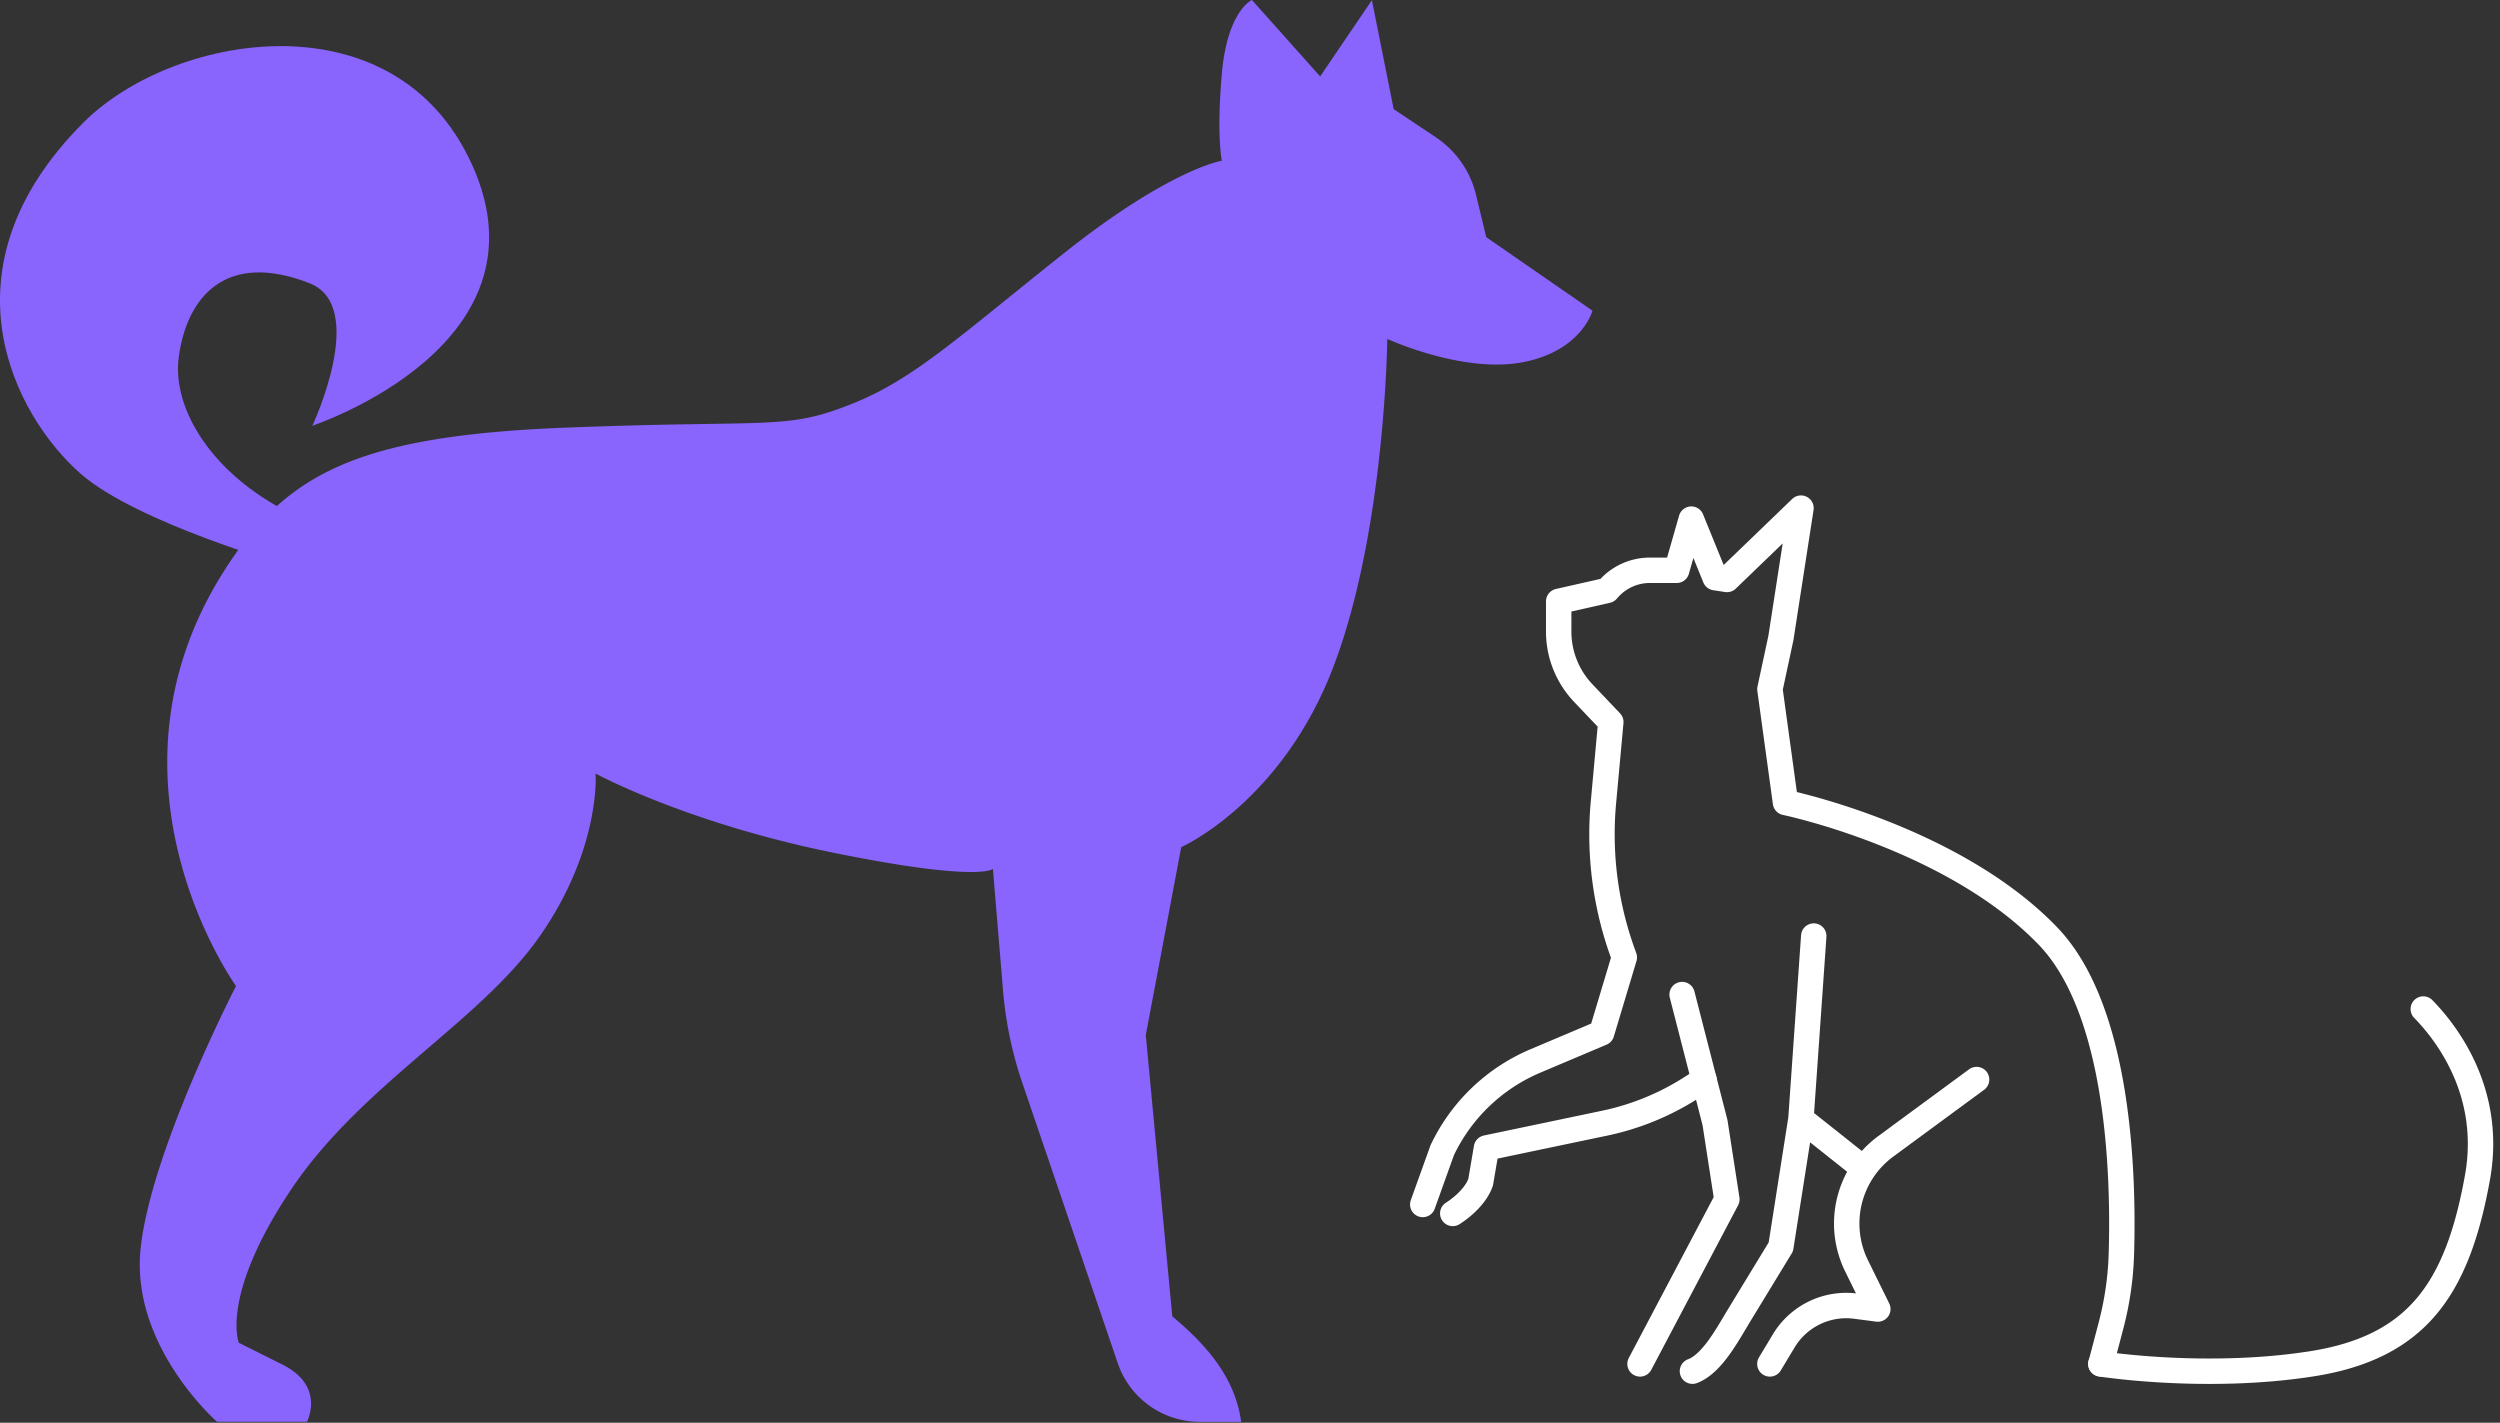 <svg xmlns="http://www.w3.org/2000/svg" fill="none" viewBox="0 0 246 140">
  <rect x="0" y="0" width="246" height="140" fill="#333333" stroke="none"/>
  <path fill="#8965FD" d="M123.179 0s-2.411 1.076-2.949 7.234c-.538 6.16 0 8.58 0 8.58s-5.092.806-15.545 9.108c-10.452 8.31-14.692 12.299-20.573 14.701-6.795 2.77-7.826 1.65-28.463 2.457-20.636.807-27.512 4.599-33.5 13.94-13.403 20.905 1.075 41.004 1.075 41.004s-8.31 16.082-9.377 25.728c-1.075 9.646 7.504 17.149 7.504 17.149h8.848s1.873-3.487-2.412-5.629l-4.285-2.143s-1.873-4.554 5.092-15.007c6.965-10.452 18.763-16.611 24.653-25.19 5.89-8.58 5.36-15.814 5.36-15.814s8.849 4.823 23.317 7.773c14.47 2.949 15.778 1.613 15.778 1.613l.995 11.96c.26 3.092.888 6.14 1.892 9.071l9.395 27.593a8.528 8.528 0 0 0 8.068 5.782h4.079c-.583-4.285-3.326-7.503-6.778-10.381l-2.608-27.673 3.487-18.494s9.897-4.393 14.989-17.786c5.092-13.393 5.289-32.228 5.289-32.228s7.333 3.389 13.223 2.313c5.898-1.076 6.965-5.092 6.965-5.092l-10.453-7.234-1.004-4.169a9.486 9.486 0 0 0-3.953-5.656l-4.151-2.77L134.995.018l-5.092 7.503-6.697-7.503-.027-.018Z"/>
  <path fill="#8965FD" d="M28.582 55.74s-15.096-4.268-20.636-9.117c-6.437-5.63-14.209-20.1.269-34.568C16.884 3.386 38.058-.388 46 15.273 55.378 33.767 30.734 41.89 30.734 41.89s5.54-11.743-.278-14.02c-8.23-3.219-12.057 1.335-12.864 7.234-.708 5.182 3.37 11.591 10.874 15.347 4.778 2.385.116 5.29.116 5.29Z"/>
  <path stroke="#fff" stroke-linecap="round" stroke-linejoin="round" stroke-width="2.5" d="m182.99 114.682-5.771-4.584M161.379 134.208l8.545-16.194-1.168-7.557-3.237-12.592M178.473 92.107l-1.261 17.992-1.977 12.592-4.028 6.612c-1.211 1.989-2.719 4.887-4.671 5.622M174.156 134.209l1.36-2.261a7.179 7.179 0 0 1 7.086-3.423l2.175.284-2.088-4.244a9.43 9.43 0 0 1 2.879-11.771l8.928-6.567"/>
  <path stroke="#fff" stroke-linecap="round" stroke-linejoin="round" stroke-width="2.5" d="m139.999 118.52 1.915-5.338a17.85 17.85 0 0 1 9.175-8.786l6.512-2.755 2.231-7.433-.074-.21a34.415 34.415 0 0 1-1.977-15.064l.723-7.884-2.713-2.854a8.788 8.788 0 0 1-2.416-6.055v-2.966l4.77-1.081.179-.198a5.438 5.438 0 0 1 4.029-1.78h2.632l1.439-5.035 2.342 5.759 1.168.179L177.218 50l-1.977 12.777-1.081 5.036 1.532 11.152s16.466 3.417 25.821 13.136c7.086 7.358 7.463 23.794 7.229 31.338a31.333 31.333 0 0 1-1.014 6.975l-.995 3.788"/>
  <path stroke="#fff" stroke-linecap="round" stroke-linejoin="round" stroke-width="2.5" d="m167.672 106.234-1.273.816a25.463 25.463 0 0 1-8.508 3.472l-11.622 2.435-.574 3.373c-.618 1.786-2.744 3.071-2.744 3.071M206.719 134.209s10.257 1.618 20.692 0c10.436-1.619 14.396-7.378 16.373-18.351 1.514-8.409-3.089-14.279-5.332-16.57"/>
</svg>
